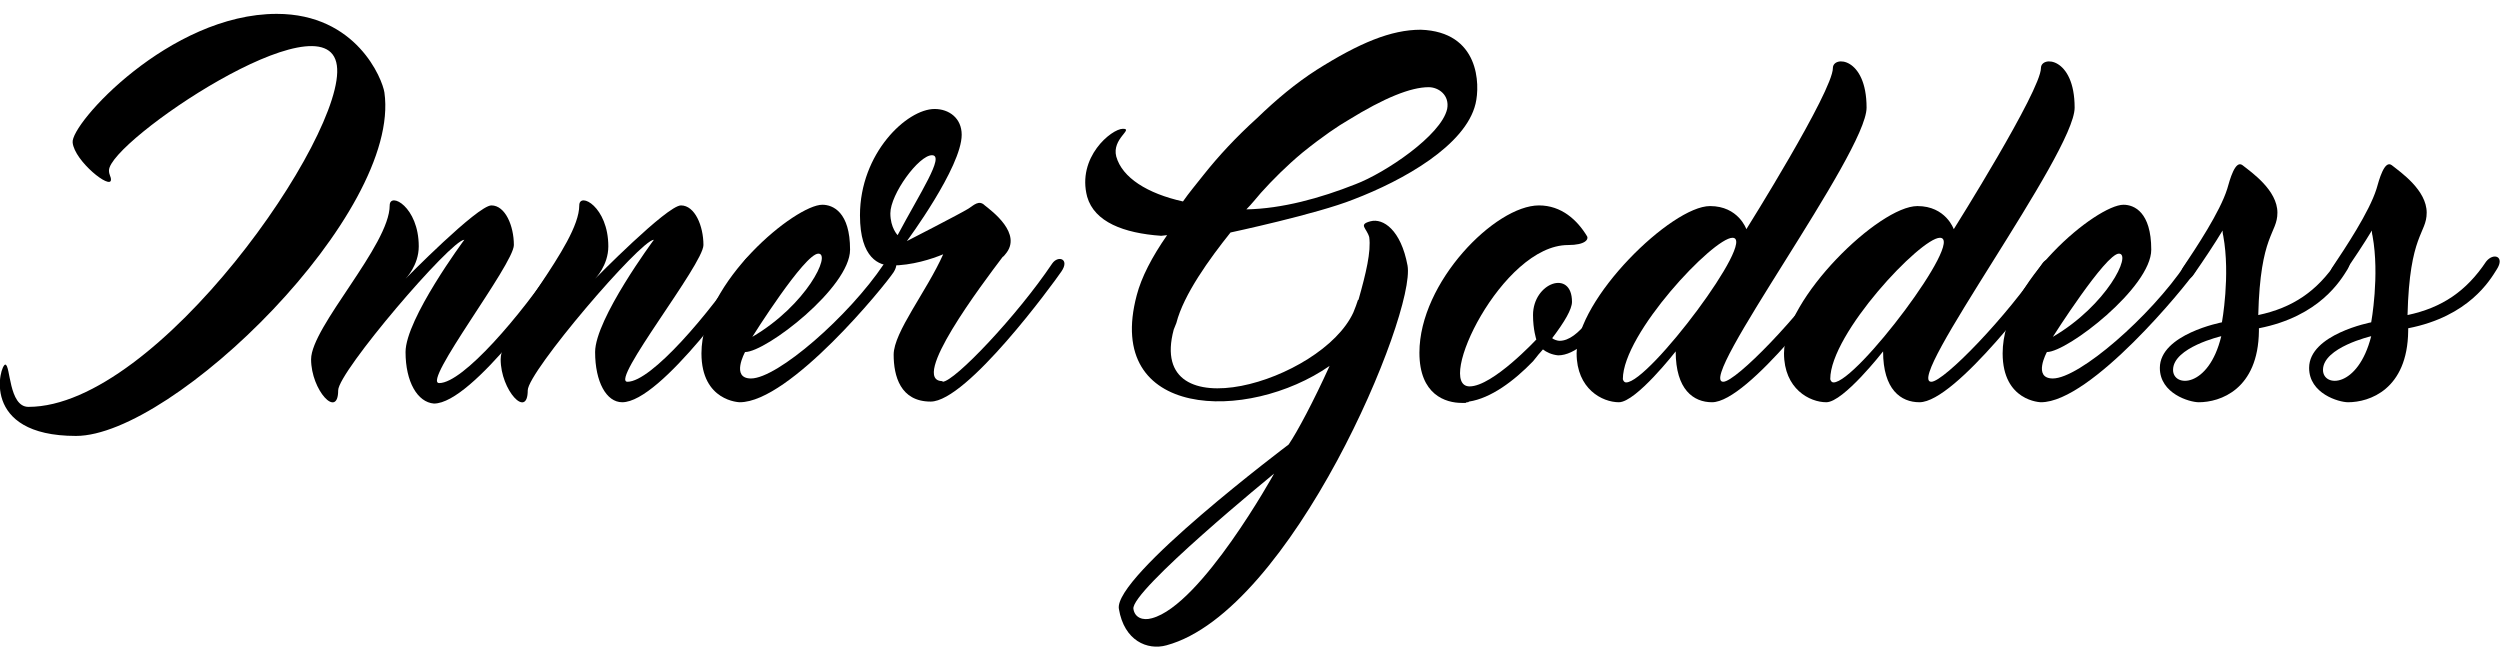 <?xml version="1.0" encoding="utf-8"?>
<!-- Generator: Adobe Illustrator 19.0.0, SVG Export Plug-In . SVG Version: 6.00 Build 0)  -->
<svg version="1.1" id="Layer_1" xmlns="http://www.w3.org/2000/svg" xmlns:xlink="http://www.w3.org/1999/xlink" x="0px" y="0px"
	 viewBox="0 0 378.5 98.1" style="enable-background:new 0 0 378.5 98.1;" xml:space="preserve">
<g id="XMLID_106_">
	<path id="XMLID_107_" d="M11,21.6C10.6,18.8,25.7,2.1,41.9,2.1c12.1,0,16,9.9,16.3,11.9c2.6,18.3-32,52-46.7,52
		C-3.1,66,0,55.2,0.8,55.2c0.8,0,0.5,6.4,3.5,6.4c19.6,0,48.2-41.3,46.7-51.7C49.5-0.9,16.5,21.4,16.5,25.8c0,0.7,0.3,0.9,0.3,1.4
		C16.8,28.8,11.3,24.4,11,21.6z"/>
	<path id="XMLID_109_" d="M61.4,53.3c0-5,8.9-17,8.9-17c-2,0-19.1,20-19.1,22.8c0,4.4-4.1,0-4.1-4.7c0-4.9,11.9-17.3,11.9-23.3
		c0-2.1,4.4,0.2,4.4,6.2c0,2.9-2,4.9-2,4.9s10.9-11.1,13-11.1c2.1,0,3.4,3.1,3.4,6s-14,20.9-11.3,20.9c3.6,0,12.4-10.3,17.7-18.3
		c0.8-1.3,2.6-0.7,1.4,1.3c-1.3,1.9-14,20.1-19.9,20.1C63.2,60.9,61.4,57.8,61.4,53.3z"/>
	<path id="XMLID_111_" d="M90.1,53.3c0-5,8.9-17,8.9-17c-2,0-19.1,20-19.1,22.8c0,4.4-4.1,0-4.1-4.7c0-4.9,11.9-17.3,11.9-23.3
		c0-2.1,4.4,0.2,4.4,6.2c0,2.9-2,4.9-2,4.9s10.9-11.1,13-11.1c2.1,0,3.4,3.1,3.4,6S92.3,57.8,95,57.8c3.6,0,12.4-10.3,17.7-18.3
		c0.8-1.3,2.6-0.7,1.4,1.3c-1.3,1.9-14,20.1-19.9,20.1C91.8,60.9,90.1,57.8,90.1,53.3z"/>
	<path id="XMLID_113_" d="M135.3,41.2c-1.3,2-15.7,19.7-23.3,19.7c0,0-5.8-0.1-5.8-7.4c0-10.9,14.3-22.5,18.3-22.5
		c1.6,0,4.2,1.1,4.2,6.8S116,53.3,112.8,53.3c0,0-2.2,4,0.9,4c4,0,14.8-9.4,20.1-17.3C134.7,38.6,136.5,39.3,135.3,41.2z M113.9,51
		c8.2-4.8,12-12.6,10-12.6C121.8,38.4,113.9,51,113.9,51z"/>
	<path id="XMLID_116_" d="M160.7,41.1c-1.3,1.9-14.3,19.7-19.8,19.7c-4.6,0-5.6-3.9-5.6-7.1c0-3.4,5-9.6,7.5-15.2
		c-1.7,0.7-4.7,1.7-7.9,1.7c-1.7,0-4.7-1-4.7-7.6c0-9.4,7.1-16.1,11.3-16.1c2.2,0,4.1,1.4,4.1,3.9c0,4.9-8.3,16.1-8.3,16.1
		s8-4.1,9.3-4.9c0.8-0.5,1.6-1.4,2.5-0.5c1,0.8,5.8,4.3,3.1,7.4c-0.1,0.1-0.2,0.3-0.4,0.4c-3.1,4.1-14.2,18.8-9.1,18.8v0.1
		c1.8,0,11.3-10,16.6-17.9C160.2,38.6,162,39.2,160.7,41.1z M135.9,35.6c3.4-6.4,7.2-12.1,5.2-12.1s-6.3,5.9-6.3,8.8
		C134.8,34.5,135.9,35.6,135.9,35.6z"/>
	<path id="XMLID_119_" d="M223.4,15.7c-1.5,6.3-10.9,11.6-18.5,14.5c-5.5,2.2-18.6,5-18.6,5c-3.2,4-7.1,9.4-8.2,13.7l-0.4,1
		c-4.2,15.7,22.4,7.9,27.2-2.6c0.3-0.7,0.5-1.3,0.7-1.9c0.1,0,0.1,0,0.1-0.1c1.1-3.9,1.9-7.2,1.6-9.4c-0.4-1.4-1.7-1.9,0.2-2.4
		c1.9-0.5,4.6,1.3,5.6,6.7c1.3,7.3-17.6,52.4-36.5,57.5c-2.9,0.8-6.4-0.7-7.2-5.5c-0.9-4.9,25.7-24.9,25.7-24.9
		c1.3-1.9,3.8-6.6,6.2-11.9c-12.4,8.6-34.2,8.1-29.2-10.7c0.7-2.7,2.3-5.8,4.6-9.1l-0.9,0.1c-5.7-0.4-10.1-2.1-11.2-5.9
		c-1.6-6,3.7-10.3,5.4-10.3c1.7,0-1.7,1.5-1,4.2c0.9,3.2,4.7,5.6,10.1,6.8c0.9-1.3,2-2.6,3.1-4c2.3-2.9,5-5.8,8.1-8.6
		c3-2.9,5.9-5.3,9-7.3c6.5-4.1,11.3-6.1,15.8-6.1C224,4.8,224.1,12.8,223.4,15.7z M192.9,71.7c0,0-21.8,17.8-21.3,20.5
		c0.2,1.3,1.4,1.8,2.8,1.4C181.9,91.6,192.9,71.7,192.9,71.7z M216.3,13.2c-2.7,0-6.7,1.6-12.2,5c-1.4,0.8-3.8,2.4-6.9,4.9
		c-2.4,2-4.5,4.1-6.3,6.1c-0.7,0.8-1.4,1.7-2.2,2.5c5.4-0.1,11.2-1.7,16.5-3.8c4.5-1.7,13-7.4,13.9-11.4
		C219.5,14.4,217.8,13.2,216.3,13.2z"/>
	<path id="XMLID_123_" d="M233.6,52.9c-0.2,0.2-0.4,0.5-0.7,0.8c0,0-0.3,0.4-0.8,1c-2.9,3-6.4,5.6-9.7,6.1c-0.1,0.1-0.1,0.1-0.2,0.1
		c-0.1,0-0.2,0-0.3,0.1c-0.2,0-0.4,0-0.6,0c-2.4,0-6.4-1.2-6.4-7.6c0-10.7,11.5-22.3,18.1-22.3c3.4,0,5.8,2.2,7.3,4.7
		c0.2,0.4-0.2,1.3-2.9,1.3c-10,0-20.2,21.4-14.9,21.4c3.5,0,10.1-7.1,10.1-7.1s-0.5-1.5-0.5-3.7c0-4.9,5.9-7,5.9-2
		c0,1.1-1.1,3-3,5.5c0.2,0.2,0.8,0.4,1.1,0.4c2.9,0,5.6-4.5,10.5-11.8c0.8-1.3,2.7-0.7,1.4,1.3c-1.1,1.8-7,12.7-12.1,12.7
		C234.9,53.7,234.1,53.3,233.6,52.9z"/>
	<path id="XMLID_125_" d="M277.8,39.9c0.9-1.3,2.7-0.7,1.4,1.3c-1.3,1.9-14.5,19.7-20,19.7c-2.8,0-5.5-1.9-5.5-7.7
		c0,0-6,7.7-8.6,7.7c-2.5,0-6.4-2-6.4-7.4c0-8.3,14.4-22.3,20.2-22.3c4.3,0,5.5,3.5,5.5,3.5s13.1-20.9,13.1-24.4
		c0-1.9,5.1-1.7,5.1,6c0,6.9-25.9,41.5-21.7,41.5C262.8,57.8,272.5,47.9,277.8,39.9z M262.3,36c-2.9,0-16.6,14.5-16.6,21.4
		c0,0,0.1,0.5,0.5,0.5C249.7,57.9,266.1,36,262.3,36z"/>
	<path id="XMLID_128_" d="M309.2,39.9c0.9-1.3,2.7-0.7,1.4,1.3c-1.3,1.9-14.5,19.7-20,19.7c-2.8,0-5.5-1.9-5.5-7.7
		c0,0-6,7.7-8.6,7.7c-2.5,0-6.4-2-6.4-7.4c0-8.3,14.4-22.3,20.2-22.3c4.3,0,5.5,3.5,5.5,3.5S309,13.7,309,10.3c0-1.9,5.1-1.7,5.1,6
		c0,6.9-25.9,41.5-21.7,41.5C294.3,57.8,303.9,47.9,309.2,39.9z M293.7,36c-2.9,0-16.6,14.5-16.6,21.4c0,0,0.1,0.5,0.5,0.5
		C281.1,57.9,297.6,36,293.7,36z"/>
	<path id="XMLID_131_" d="M332.3,41.2c-1.3,2-15.7,19.7-23.3,19.7c0,0-5.8-0.1-5.8-7.4c0-10.9,14.3-22.5,18.3-22.5
		c1.6,0,4.2,1.1,4.2,6.8s-12.7,15.5-15.8,15.5c0,0-2.2,4,0.9,4c4,0,14.8-9.4,20.1-17.3C331.7,38.6,333.5,39.3,332.3,41.2z M310.8,51
		c8.2-4.8,12-12.6,10-12.6C318.8,38.4,310.8,51,310.8,51z"/>
	<path id="XMLID_134_" d="M355.4,40.8c-1,1.6-4.2,7.1-13.4,8.9c0,0.1,0,0.2,0,0.4c-0.1,8.9-5.9,10.8-9.1,10.8
		c-1.4,0-5.9-1.3-5.9-5.2c0-5.1,9.4-6.9,9.4-6.9s1.3-7.1,0.2-13.1c0,0-0.1-0.3-0.1-0.8c-1.2,2-2.8,4.4-4.4,6.7
		c-1.1,1.6-2.5,0.3-1.6-1.1c2-3,5.6-8.4,6.7-11.9c0.4-1.4,1.2-4.4,2.3-3.6c1.4,1.1,5.3,3.8,5.3,7.2c0,3.2-2.6,3.2-2.9,15.5
		c5.2-1.1,8.9-3.6,11.9-8.1C354.8,38.2,356.6,38.8,355.4,40.8z M336.3,50.9c0,0-7.3,1.7-7.3,5.1C329,58.7,334.4,58.8,336.3,50.9z"/>
	<path id="XMLID_137_" d="M378,40.8c-1,1.6-4.2,7.1-13.4,8.9c0,0.1,0,0.2,0,0.4c-0.1,8.9-5.9,10.8-9.1,10.8c-1.4,0-5.9-1.3-5.9-5.2
		c0-5.1,9.4-6.9,9.4-6.9s1.3-7.1,0.2-13.1c0,0-0.1-0.3-0.1-0.8c-1.2,2-2.8,4.4-4.4,6.7c-1.1,1.6-2.5,0.3-1.6-1.1
		c2-3,5.6-8.4,6.7-11.9c0.4-1.4,1.2-4.4,2.3-3.6c1.4,1.1,5.3,3.8,5.3,7.2c0,3.2-2.6,3.2-2.9,15.5c5.2-1.1,8.9-3.6,11.9-8.1
		C377.5,38.2,379.3,38.8,378,40.8z M359,50.9c0,0-7.3,1.7-7.3,5.1C351.7,58.7,357,58.8,359,50.9z"/>
</g>
</svg>
